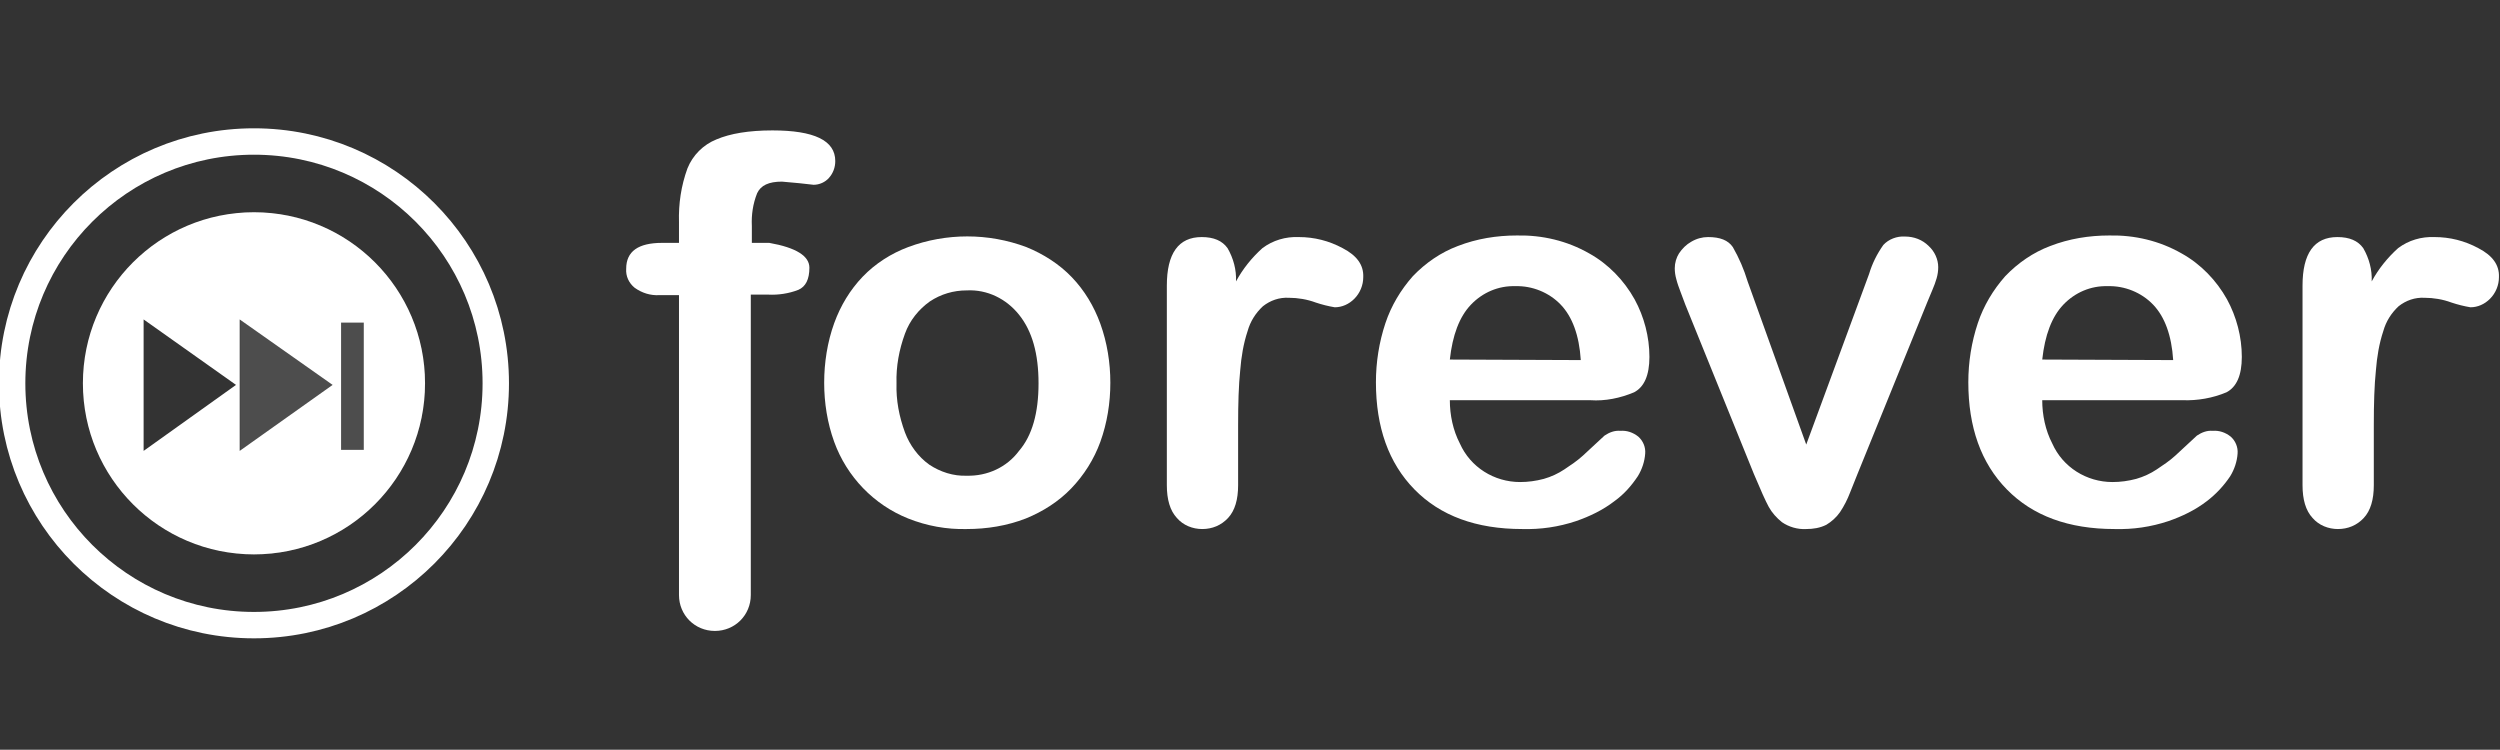 <?xml version="1.0" encoding="utf-8"?>
<!-- Generator: Adobe Illustrator 20.1.0, SVG Export Plug-In . SVG Version: 6.00 Build 0)  -->
<svg version="1.1" id="Calque_1" xmlns="http://www.w3.org/2000/svg" xmlns:xlink="http://www.w3.org/1999/xlink" x="0px" y="0px"
	 viewBox="0 0 473.5 142" style="enable-background:new 0 0 473.5 142;" xml:space="preserve">
<rect x="0" y="0" width="473.5" height="142" fill="#333333" stroke="none"/>
<style type="text/css">
	.st0{fill:#FFFFFF;}
	.st1{fill:none;}
	.st2{opacity:0.2;fill:none;}
	.st3{fill:none;stroke:#FFFFFF;stroke-width:5;stroke-miterlimit:10;}
	.st4{opacity:0.13;}
	.st5{clip-path:url(#SVGID_2_);}
</style>
<title>logo</title>
<path class="st0" d="M143.4,36.6c0.7-1.5,2.2-2.2,4.7-2.2l3.3,0.3l2.7,0.3c1.1,0,2.2-0.5,2.9-1.3c0.8-0.9,1.2-2,1.2-3.2
	c0-3.9-4-5.8-11.9-5.8c-4.5,0-8,0.6-10.6,1.7c-2.5,1-4.5,3-5.5,5.5c-1.2,3.3-1.7,6.7-1.6,10.2V46h-3.2c-4.5,0-6.8,1.6-6.8,4.9
	c-0.1,1.4,0.5,2.7,1.6,3.6c1.4,1,3,1.5,4.7,1.4h3.7v56.2c0,0.2,0,0.4,0,0.6c0,3.8,3,6.8,6.8,6.8s6.8-3,6.8-6.8l0,0v-0.2l0,0V55.8
	h3.3c1.9,0.1,3.9-0.2,5.7-0.9c1.4-0.6,2.1-2,2.1-4.2s-2.5-3.8-7.6-4.7h-3.3v-3.2C142.3,40.7,142.6,38.6,143.4,36.6z"/>
<path class="st0" d="M203,52.5c-2.4-2.5-5.4-4.4-8.6-5.7c-7.2-2.7-15.2-2.7-22.4,0c-3.2,1.2-6.2,3.1-8.6,5.6
	c-2.4,2.5-4.2,5.5-5.4,8.8c-1.3,3.6-1.9,7.5-1.9,11.3s0.6,7.6,1.9,11.2c2.4,6.6,7.5,11.9,14,14.5c3.5,1.4,7.3,2.1,11.1,2
	c3.8,0,7.6-0.6,11.2-2c3.2-1.3,6.2-3.2,8.6-5.7c2.4-2.5,4.3-5.5,5.5-8.8c1.3-3.6,1.9-7.4,1.9-11.2c0-3.8-0.6-7.6-1.9-11.2
	C207.2,58,205.4,55,203,52.5z M193,85.4c-2.3,3.1-6,4.8-9.9,4.7c-2.5,0.1-5-0.7-7.1-2.1c-2.1-1.5-3.7-3.7-4.6-6.1
	c-1.1-3-1.7-6.1-1.6-9.3c-0.1-3.2,0.5-6.4,1.6-9.4c0.9-2.5,2.6-4.6,4.7-6.1c2.1-1.4,4.5-2.1,7-2.1c3.9-0.2,7.5,1.6,9.9,4.6
	c2.5,3.1,3.7,7.4,3.7,13C196.7,78.2,195.5,82.5,193,85.4z"/>
<path class="st0" d="M254.3,47c-2.6-1.4-5.4-2.1-8.3-2.1c-2.5-0.1-4.9,0.6-6.9,2.1c-2,1.8-3.7,3.9-5,6.3c0.1-2.2-0.5-4.4-1.6-6.3
	c-1-1.4-2.6-2.1-4.9-2.1c-4.4,0-6.6,3.1-6.6,9.2v37.8c0,2.7,0.6,4.8,1.9,6.2c1.2,1.4,3,2.1,4.8,2.1c1.9,0,3.6-0.7,4.9-2.1
	c1.3-1.4,1.9-3.5,1.9-6.2V80.5c0-4.1,0.1-7.5,0.4-10.4c0.2-2.5,0.6-5,1.4-7.4c0.5-1.8,1.5-3.4,2.9-4.7c1.4-1.1,3.1-1.7,4.9-1.6
	c1.7,0,3.5,0.3,5.1,0.9c1.2,0.4,2.4,0.7,3.6,0.9c1.4,0,2.7-0.6,3.7-1.6c1.1-1.1,1.7-2.6,1.7-4.1C258.3,50.2,257,48.4,254.3,47z"/>
<path class="st0" d="M309.5,74.3c1.9-1,2.9-3.2,2.9-6.7c0-3.8-1-7.6-2.8-10.9c-2-3.6-5-6.7-8.6-8.7c-4.2-2.4-8.9-3.5-13.7-3.4
	c-3.8,0-7.6,0.6-11.2,2c-3.2,1.2-6.1,3.2-8.5,5.7c-2.3,2.6-4.1,5.6-5.2,8.9c-1.2,3.6-1.8,7.4-1.8,11.2c0,8.5,2.4,15.3,7.3,20.3
	s11.7,7.5,20.4,7.5c3.5,0.1,6.9-0.4,10.2-1.5c2.6-0.9,5.1-2.1,7.3-3.8c1.8-1.3,3.2-2.9,4.4-4.7c0.8-1.3,1.3-2.8,1.4-4.3
	c0.1-1.2-0.4-2.4-1.3-3.2c-1-0.8-2.2-1.2-3.4-1.1c-1.1-0.1-2.1,0.3-3,0.9l-4.1,3.8c-1.1,1-2.3,1.8-3.5,2.6c-1.2,0.8-2.5,1.4-3.9,1.8
	c-1.5,0.4-3,0.6-4.5,0.6c-4.9,0-9.4-2.8-11.4-7.3c-1.3-2.5-1.9-5.4-1.9-8.2h26.6C304,76,306.9,75.4,309.5,74.3z M274.6,68.1
	c0.5-4.6,1.8-8.1,4-10.4c2.2-2.3,5.2-3.6,8.4-3.5c3.2-0.1,6.4,1.2,8.6,3.5s3.5,5.8,3.8,10.5L274.6,68.1L274.6,68.1z"/>
<path class="st0" d="M360.8,44.8c-1.5-0.1-3.1,0.5-4.1,1.6c-1.2,1.7-2.1,3.5-2.7,5.5l-11.9,32.3L331,53.3c-0.7-2.3-1.6-4.4-2.8-6.5
	c-0.9-1.3-2.4-1.9-4.7-1.9c-1.1,0-2.2,0.3-3.2,0.9c-0.9,0.5-1.7,1.3-2.3,2.2c-0.5,0.8-0.8,1.8-0.8,2.8c0,0.7,0.1,1.4,0.3,2.1
	c0.2,0.8,0.5,1.6,0.8,2.4l0.9,2.4l13,32.1c1.3,3.1,2.2,5.1,2.8,6.2c0.6,1.1,1.5,2.1,2.5,2.9c1.3,0.9,3,1.4,4.6,1.3
	c1.3,0,2.6-0.2,3.8-0.8c1-0.6,1.9-1.4,2.6-2.4c0.8-1.2,1.4-2.4,1.9-3.7l1.4-3.5L365,57.3l1-2.4c0.3-0.7,0.6-1.5,0.8-2.2
	c0.2-0.7,0.3-1.4,0.3-2.1c0-1.5-0.7-3-1.8-4C364.1,45.4,362.5,44.8,360.8,44.8z"/>
<path class="st0" d="M421.7,74.3c1.9-1,2.9-3.2,2.9-6.7c0-3.8-1-7.6-2.8-10.9c-2-3.6-5-6.7-8.6-8.7c-4.2-2.4-8.9-3.5-13.7-3.4
	c-3.8,0-7.6,0.6-11.2,2c-3.2,1.2-6.1,3.2-8.5,5.7c-2.3,2.6-4.1,5.6-5.2,8.9c-1.2,3.6-1.8,7.4-1.8,11.2c0,8.5,2.4,15.3,7.3,20.3
	s11.7,7.5,20.4,7.5c3.5,0.1,6.9-0.4,10.2-1.5c2.6-0.9,5.1-2.1,7.3-3.8c1.7-1.3,3.2-2.9,4.4-4.7c0.8-1.3,1.3-2.8,1.4-4.3
	c0.1-1.2-0.4-2.4-1.3-3.2c-1-0.8-2.2-1.2-3.4-1.1c-1.1-0.1-2.1,0.3-3,0.9l-4.1,3.8c-1.1,1-2.3,1.8-3.5,2.6c-1.2,0.8-2.5,1.4-3.9,1.8
	c-1.5,0.4-3,0.6-4.5,0.6c-4.9,0-9.4-2.8-11.4-7.3c-1.3-2.5-1.9-5.4-1.9-8.2h26.6C416.2,75.9,419.1,75.4,421.7,74.3z M386.8,68.1
	c0.5-4.6,1.8-8.1,4-10.4c2.2-2.3,5.2-3.6,8.4-3.5c3.2-0.1,6.4,1.2,8.6,3.5s3.5,5.8,3.8,10.5L386.8,68.1L386.8,68.1z"/>
<path class="st0" d="M469.4,47c-2.6-1.4-5.4-2.1-8.3-2.1c-2.5-0.1-4.9,0.6-6.9,2.1c-2,1.8-3.7,3.9-5,6.3c0.1-2.2-0.5-4.4-1.6-6.3
	c-1-1.4-2.6-2.1-4.9-2.1c-4.4,0-6.6,3.1-6.6,9.2v37.8c0,2.7,0.6,4.8,1.9,6.2c1.2,1.4,3,2.1,4.8,2.1c1.9,0,3.6-0.7,4.9-2.1
	s1.9-3.5,1.9-6.2V80.5c0-4.1,0.1-7.5,0.4-10.4c0.2-2.5,0.6-5,1.4-7.4c0.5-1.8,1.5-3.4,2.9-4.7c1.4-1.1,3.1-1.7,4.9-1.6
	c1.7,0,3.5,0.3,5.1,0.9c1.2,0.4,2.4,0.7,3.6,0.9c1.4,0,2.7-0.6,3.7-1.6c1.1-1.1,1.7-2.6,1.7-4.1C473.4,50.2,472.1,48.4,469.4,47z"/>
<circle class="st1" cx="48.1" cy="72.6" r="48.1"/>
<circle class="st2" cx="48.1" cy="72.6" r="45.8"/>
<circle class="st3" cx="48.1" cy="72.6" r="45.8"/>
<g class="st4">
	<g>
		<g>
			<defs>
				<circle id="SVGID_1_" cx="48.1" cy="72.6" r="32.4"/>
			</defs>
			<clipPath id="SVGID_2_">
				<use xlink:href="#SVGID_1_"  style="overflow:visible;"/>
			</clipPath>
			<g class="st5">
				<polygon class="st0" points="190.2,-58 45.5,25.6 45.5,192.7 190.2,276.3 335,192.7 335,25.6 				"/>
			</g>
		</g>
	</g>
</g>
<path class="st0" d="M48.1,40.2c-17.9,0-32.4,14.5-32.4,32.4c0,17.9,14.5,32.4,32.4,32.4c17.9,0,32.4-14.5,32.4-32.4
	C80.5,54.7,66,40.2,48.1,40.2z M27.2,85.4V60.5l17.5,12.4L27.2,85.4z M45.4,85.4V60.5L63,72.9L45.4,85.4z M68.9,85.2h-4.3V61.1h4.3
	V85.2z"/>
</svg>
